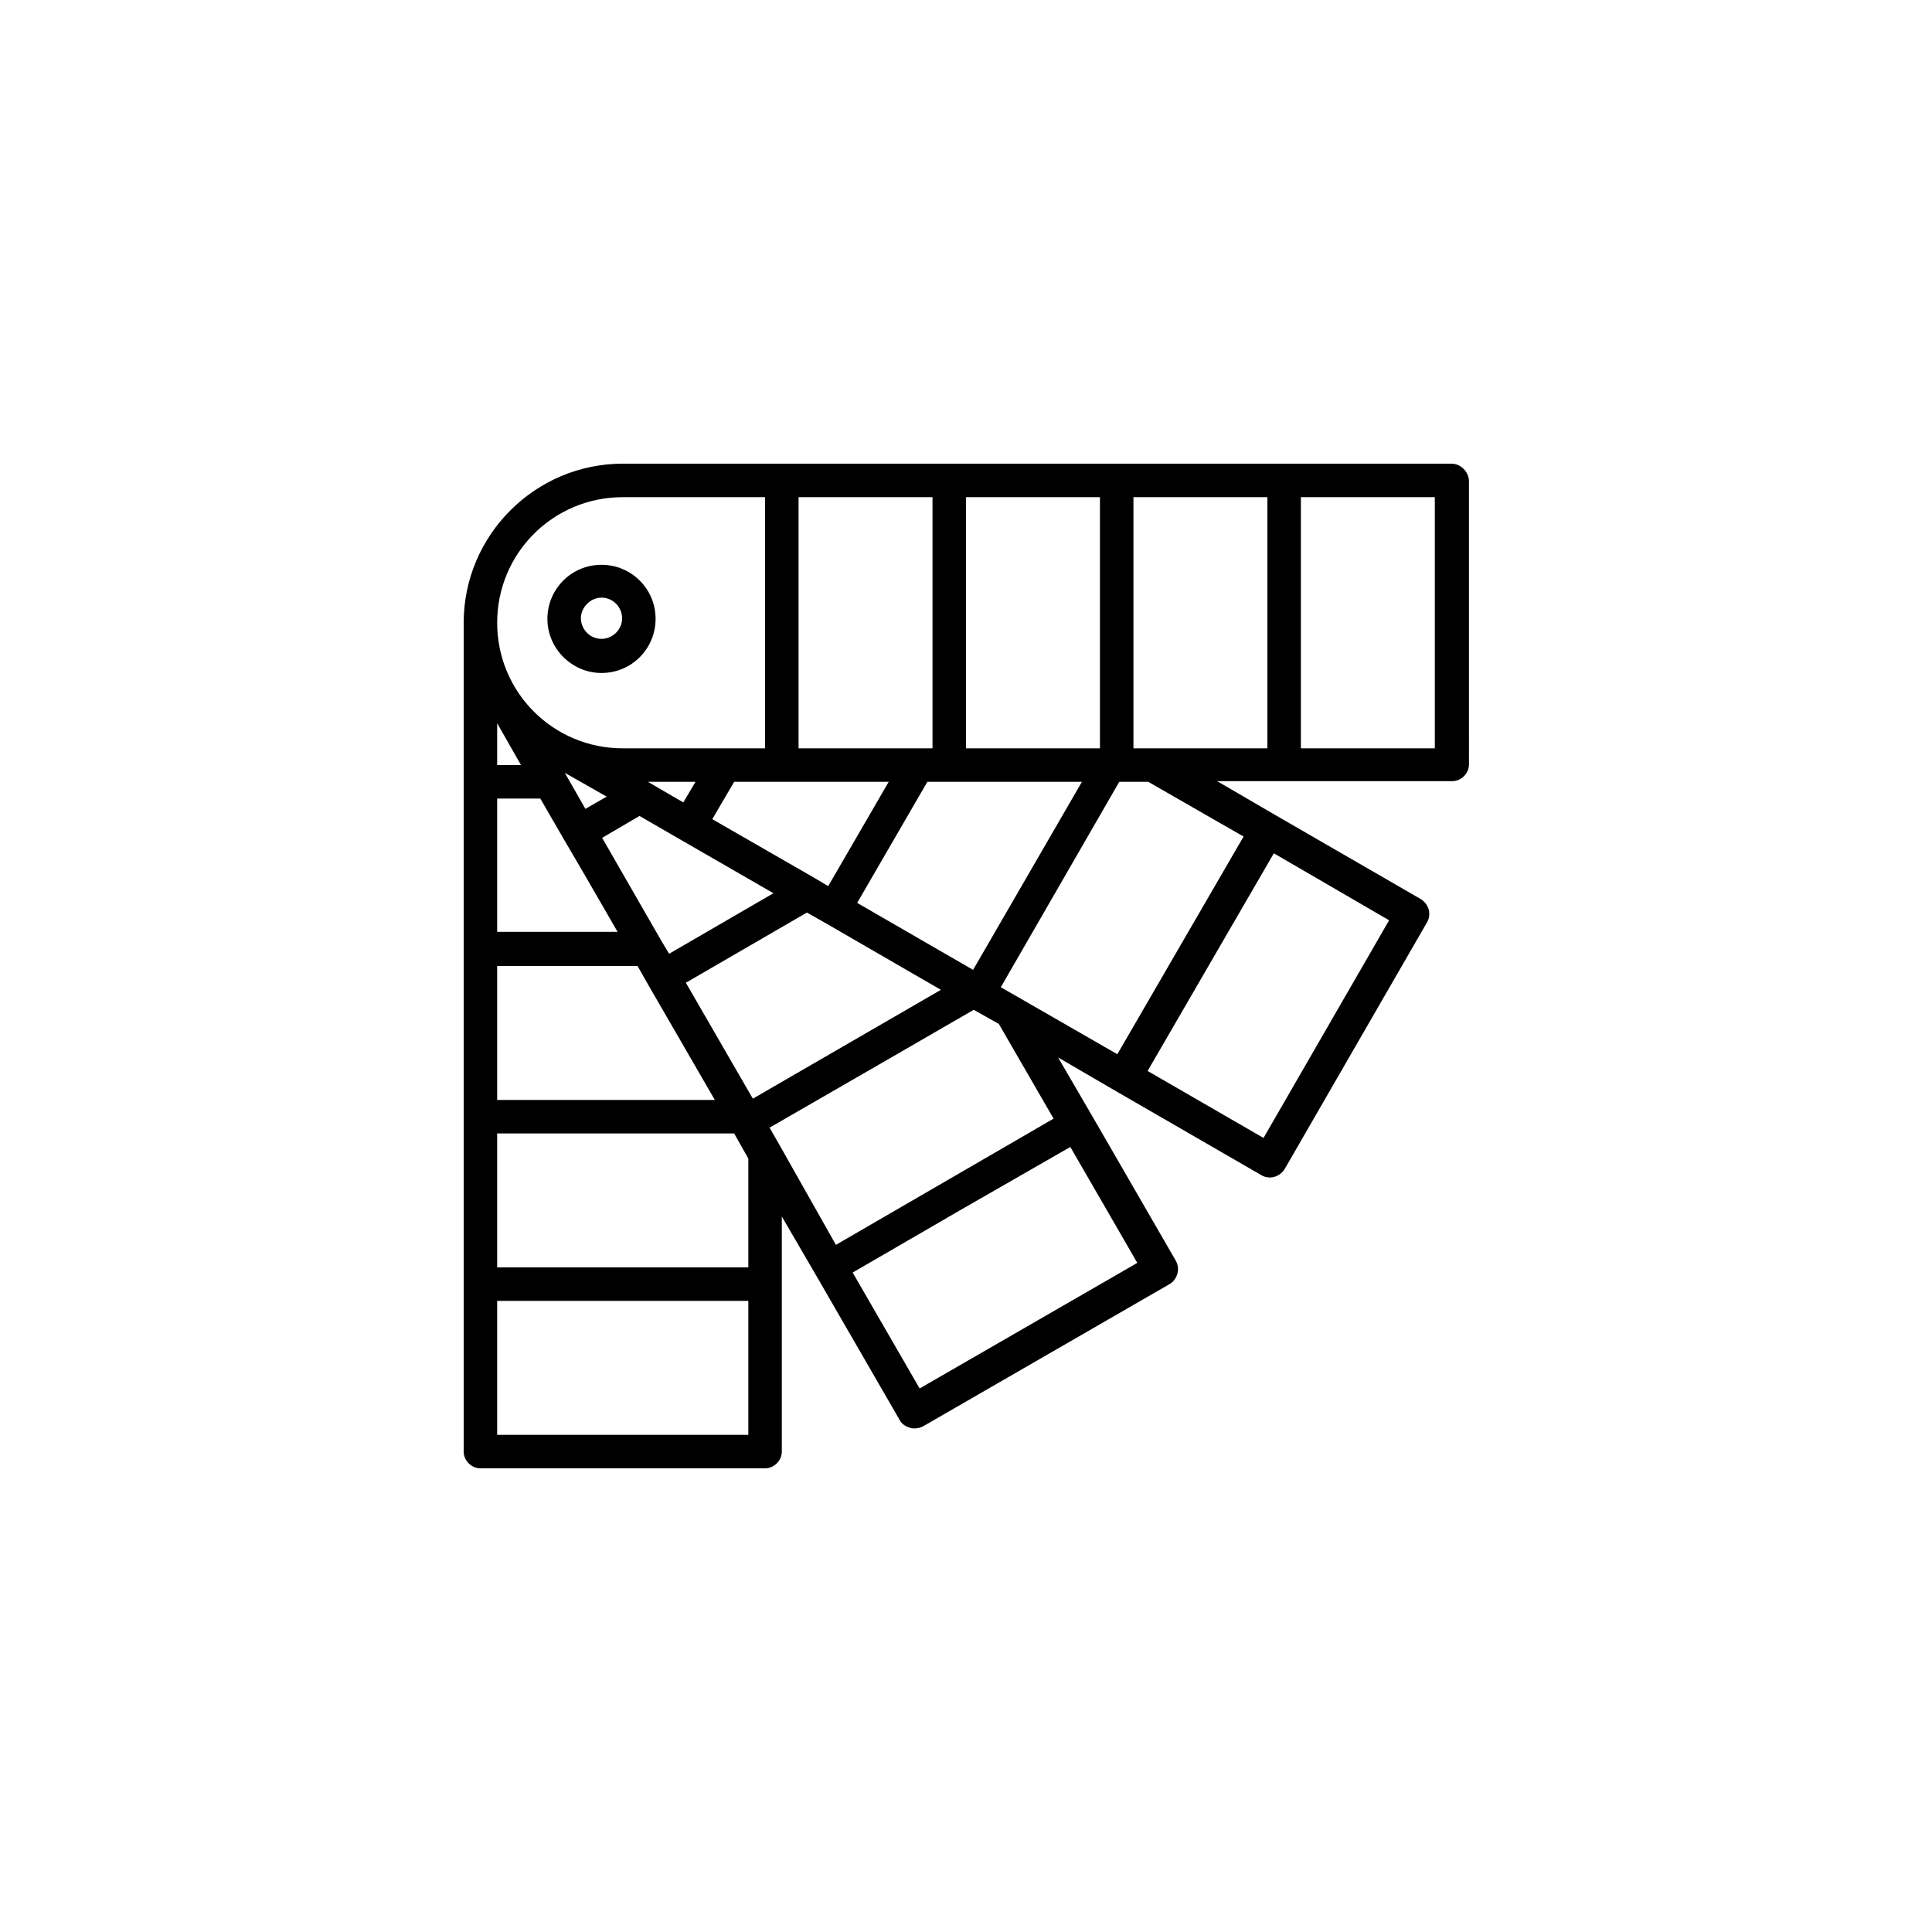 <?xml version="1.0" encoding="utf-8"?>
<!-- Generator: Adobe Illustrator 21.1.0, SVG Export Plug-In . SVG Version: 6.00 Build 0)  -->
<svg version="1.1" id="Слой_1" xmlns="http://www.w3.org/2000/svg" xmlns:xlink="http://www.w3.org/1999/xlink" x="0px" y="0px"
	 viewBox="0 0 300 300" style="enable-background:new 0 0 300 300;" xml:space="preserve">
<title>Colors-design-pantone-graphic</title>
<path d="M225.4,72H96.7C83.1,72,72,83.1,72,96.7v128.7c0,1.4,1.2,2.6,2.6,2.6h44.2c1.4,0,2.6-1.2,2.6-2.6v-36.5l5.3,9.1l13,22.5
	c0.3,0.6,0.9,1,1.6,1.2c0.2,0.1,0.4,0.1,0.7,0.1c0.5,0,0.9-0.1,1.3-0.3l38.3-22.1c1.2-0.7,1.7-2.3,1-3.6c0,0,0,0,0,0l-13-22.5
	l-5.3-9.1l9.1,5.3l22.5,13c1.2,0.7,2.8,0.3,3.6-1l22.1-38.3c0.7-1.2,0.3-2.8-1-3.6l-22.5-13l-9.1-5.3h36.5c1.4,0,2.6-1.2,2.6-2.6
	V74.6C228,73.2,226.8,72,225.4,72z M150,77.2h20.8v39H150V77.2z M168,121.4l-16.9,29.2l-18-10.4l10.9-18.8H168z M124,77.2h20.8v39
	H124V77.2z M138,121.4l-9.4,16.2l-2-1.2l-16-9.2l3.4-5.8C114,121.4,138,121.4,138,121.4z M99.3,126.7l6.4,3.7l14.4,8.3l-16.2,9.4
	l-1.2-2l0,0l-9.2-16L99.3,126.7z M90.9,125.6l-3.2-5.6l6.5,3.7L90.9,125.6z M100.5,121.4h7.5l-1.9,3.2l-5.5-3.2l0,0L100.5,121.4z
	 M96.7,77.2h22.1v39H96.7c-10.8,0-19.5-8.7-19.5-19.5S85.9,77.2,96.7,77.2z M77.2,112.3l3.7,6.5h-3.7V112.3z M77.2,124h6.7l3.7,6.4
	l3.1,5.3l5.2,9H77.2V124z M77.2,150H99l1.7,3l10.3,17.8H77.2V150z M116.2,222.8h-39V202h39V222.8z M116.2,196.8h-39V176H114l2.2,3.9
	V196.8z M116.9,170.6l-10.4-18l18.8-10.9l3,1.7l17.8,10.3L116.9,170.6z M121.1,177.9L121.1,177.9l-1.6-2.8l17-9.8l14.7-8.5l3.9,2.2
	l8.5,14.7l-16.9,9.8l-16.9,9.8L121.1,177.9z M166.2,178.1l10.4,18l-33.8,19.5l-10.4-18l16.9-9.8L166.2,178.1z M215.7,142.9
	l-19.5,33.8l-18-10.4l9.8-16.9l9.8-16.9L215.7,142.9z M193.1,129.9l-9.8,16.9l-9.8,16.9l-15.3-8.8l0,0l-2.8-1.6l18.4-31.9h4.5
	L193.1,129.9z M196.8,116.2H176v-39h20.8V116.2z M222.8,116.2H202v-39h20.8V116.2z"/>
<path d="M93.4,104.5c4.7,0,8.4-3.8,8.4-8.4c0-4.7-3.8-8.4-8.4-8.4c-4.7,0-8.4,3.8-8.4,8.4C85,100.7,88.8,104.5,93.4,104.5z
	 M93.4,92.8c1.8,0,3.2,1.5,3.2,3.2c0,1.8-1.5,3.2-3.2,3.2c-1.8,0-3.2-1.5-3.2-3.2l0,0C90.2,94.3,91.7,92.8,93.4,92.8z"/>
</svg>
